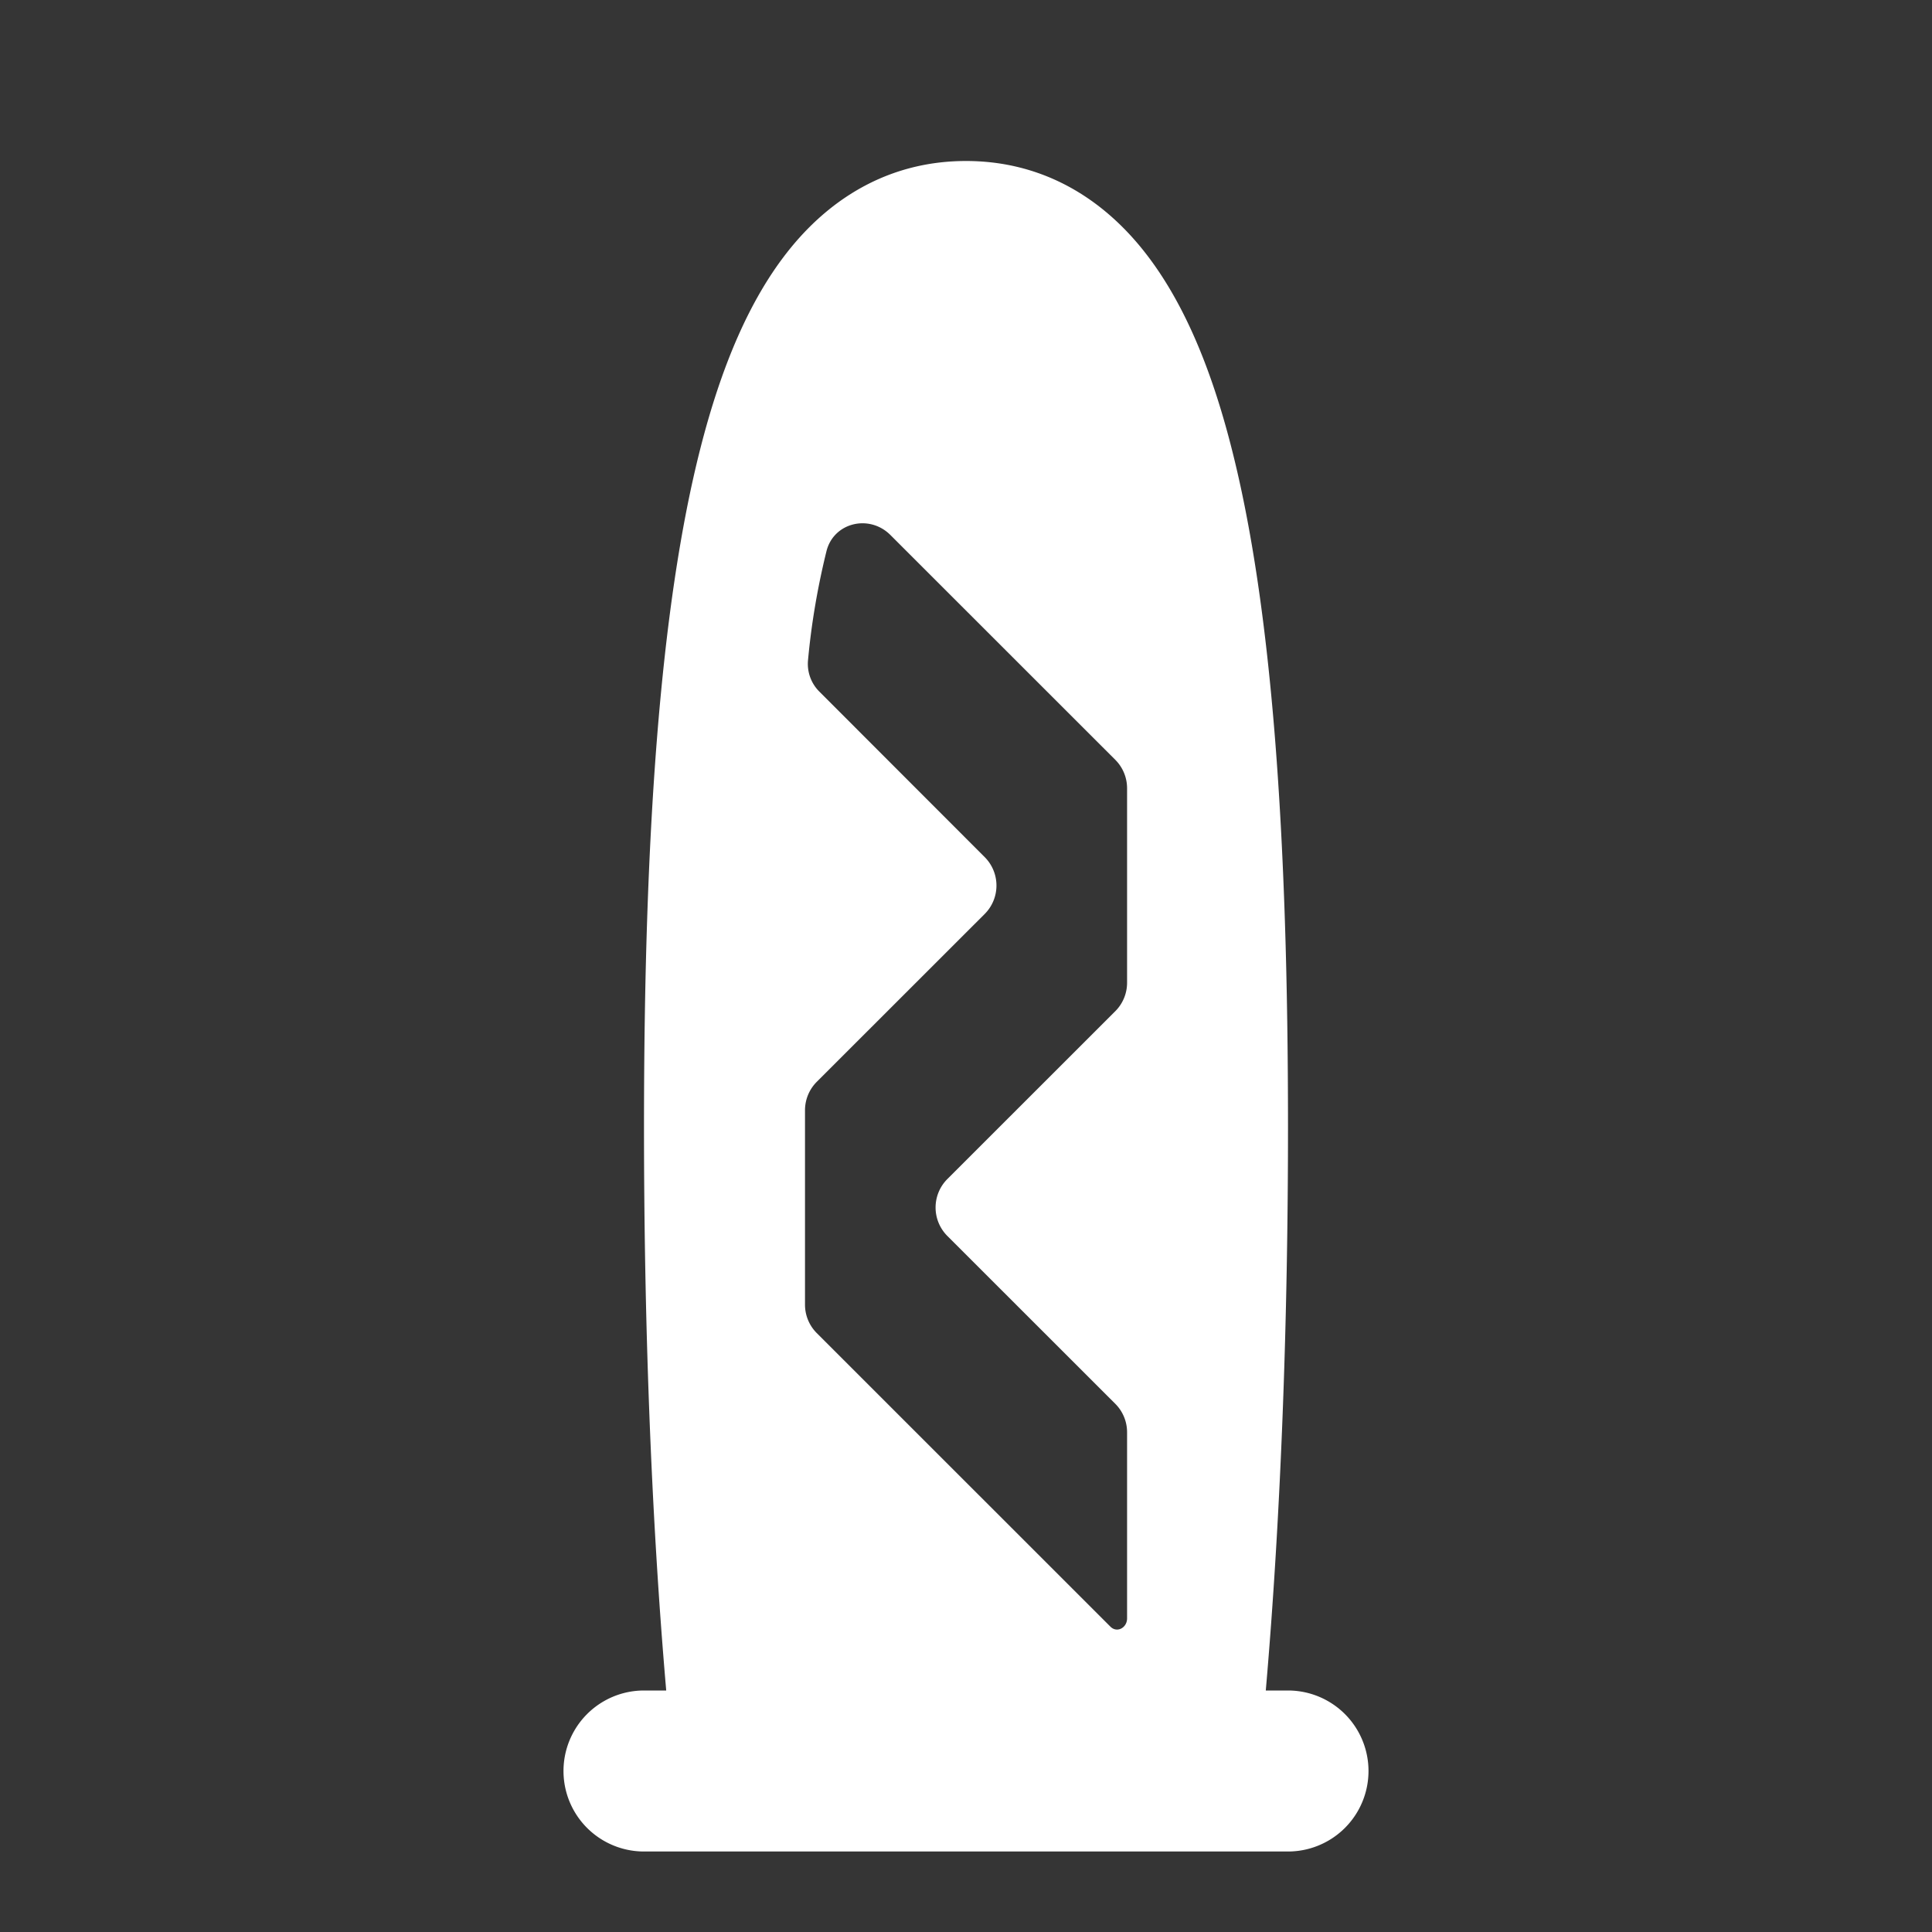 <svg xmlns="http://www.w3.org/2000/svg" width="24" height="24" fill="none"><rect width="100%" height="100%" fill="#333333" stroke="none"/><path fill="#fff" fill-opacity=".01" d="M24 0v24H0V0z"/><path fill="#FFFFFF" fill-rule="evenodd" d="M16 14c0 2.354-.084 4.785-.276 7H16a1 1 0 1 1 0 2H8a1 1 0 1 1 0-2h.276C8.084 18.785 8 16.354 8 14c0-3.6.196-6.458.703-8.44.253-.989.605-1.852 1.122-2.484C10.373 2.406 11.108 2 12 2c.892 0 1.627.406 2.175 1.076.517.632.87 1.495 1.122 2.484C15.804 7.542 16 10.4 16 14m-5.854 2.56a.5.5 0 0 1-.146-.353v-2.414a.5.5 0 0 1 .146-.354l2.086-2.085a.5.5 0 0 0 0-.707L10.18 8.593a.485.485 0 0 1-.143-.386c.043-.472.123-.926.229-1.357.088-.36.533-.466.795-.204l2.794 2.793a.5.5 0 0 1 .146.354v2.414a.5.5 0 0 1-.146.354l-2.086 2.085a.5.5 0 0 0 0 .708l2.086 2.085a.5.5 0 0 1 .146.354v2.311c0 .117-.125.185-.207.103z" clip-rule="evenodd"/></svg>